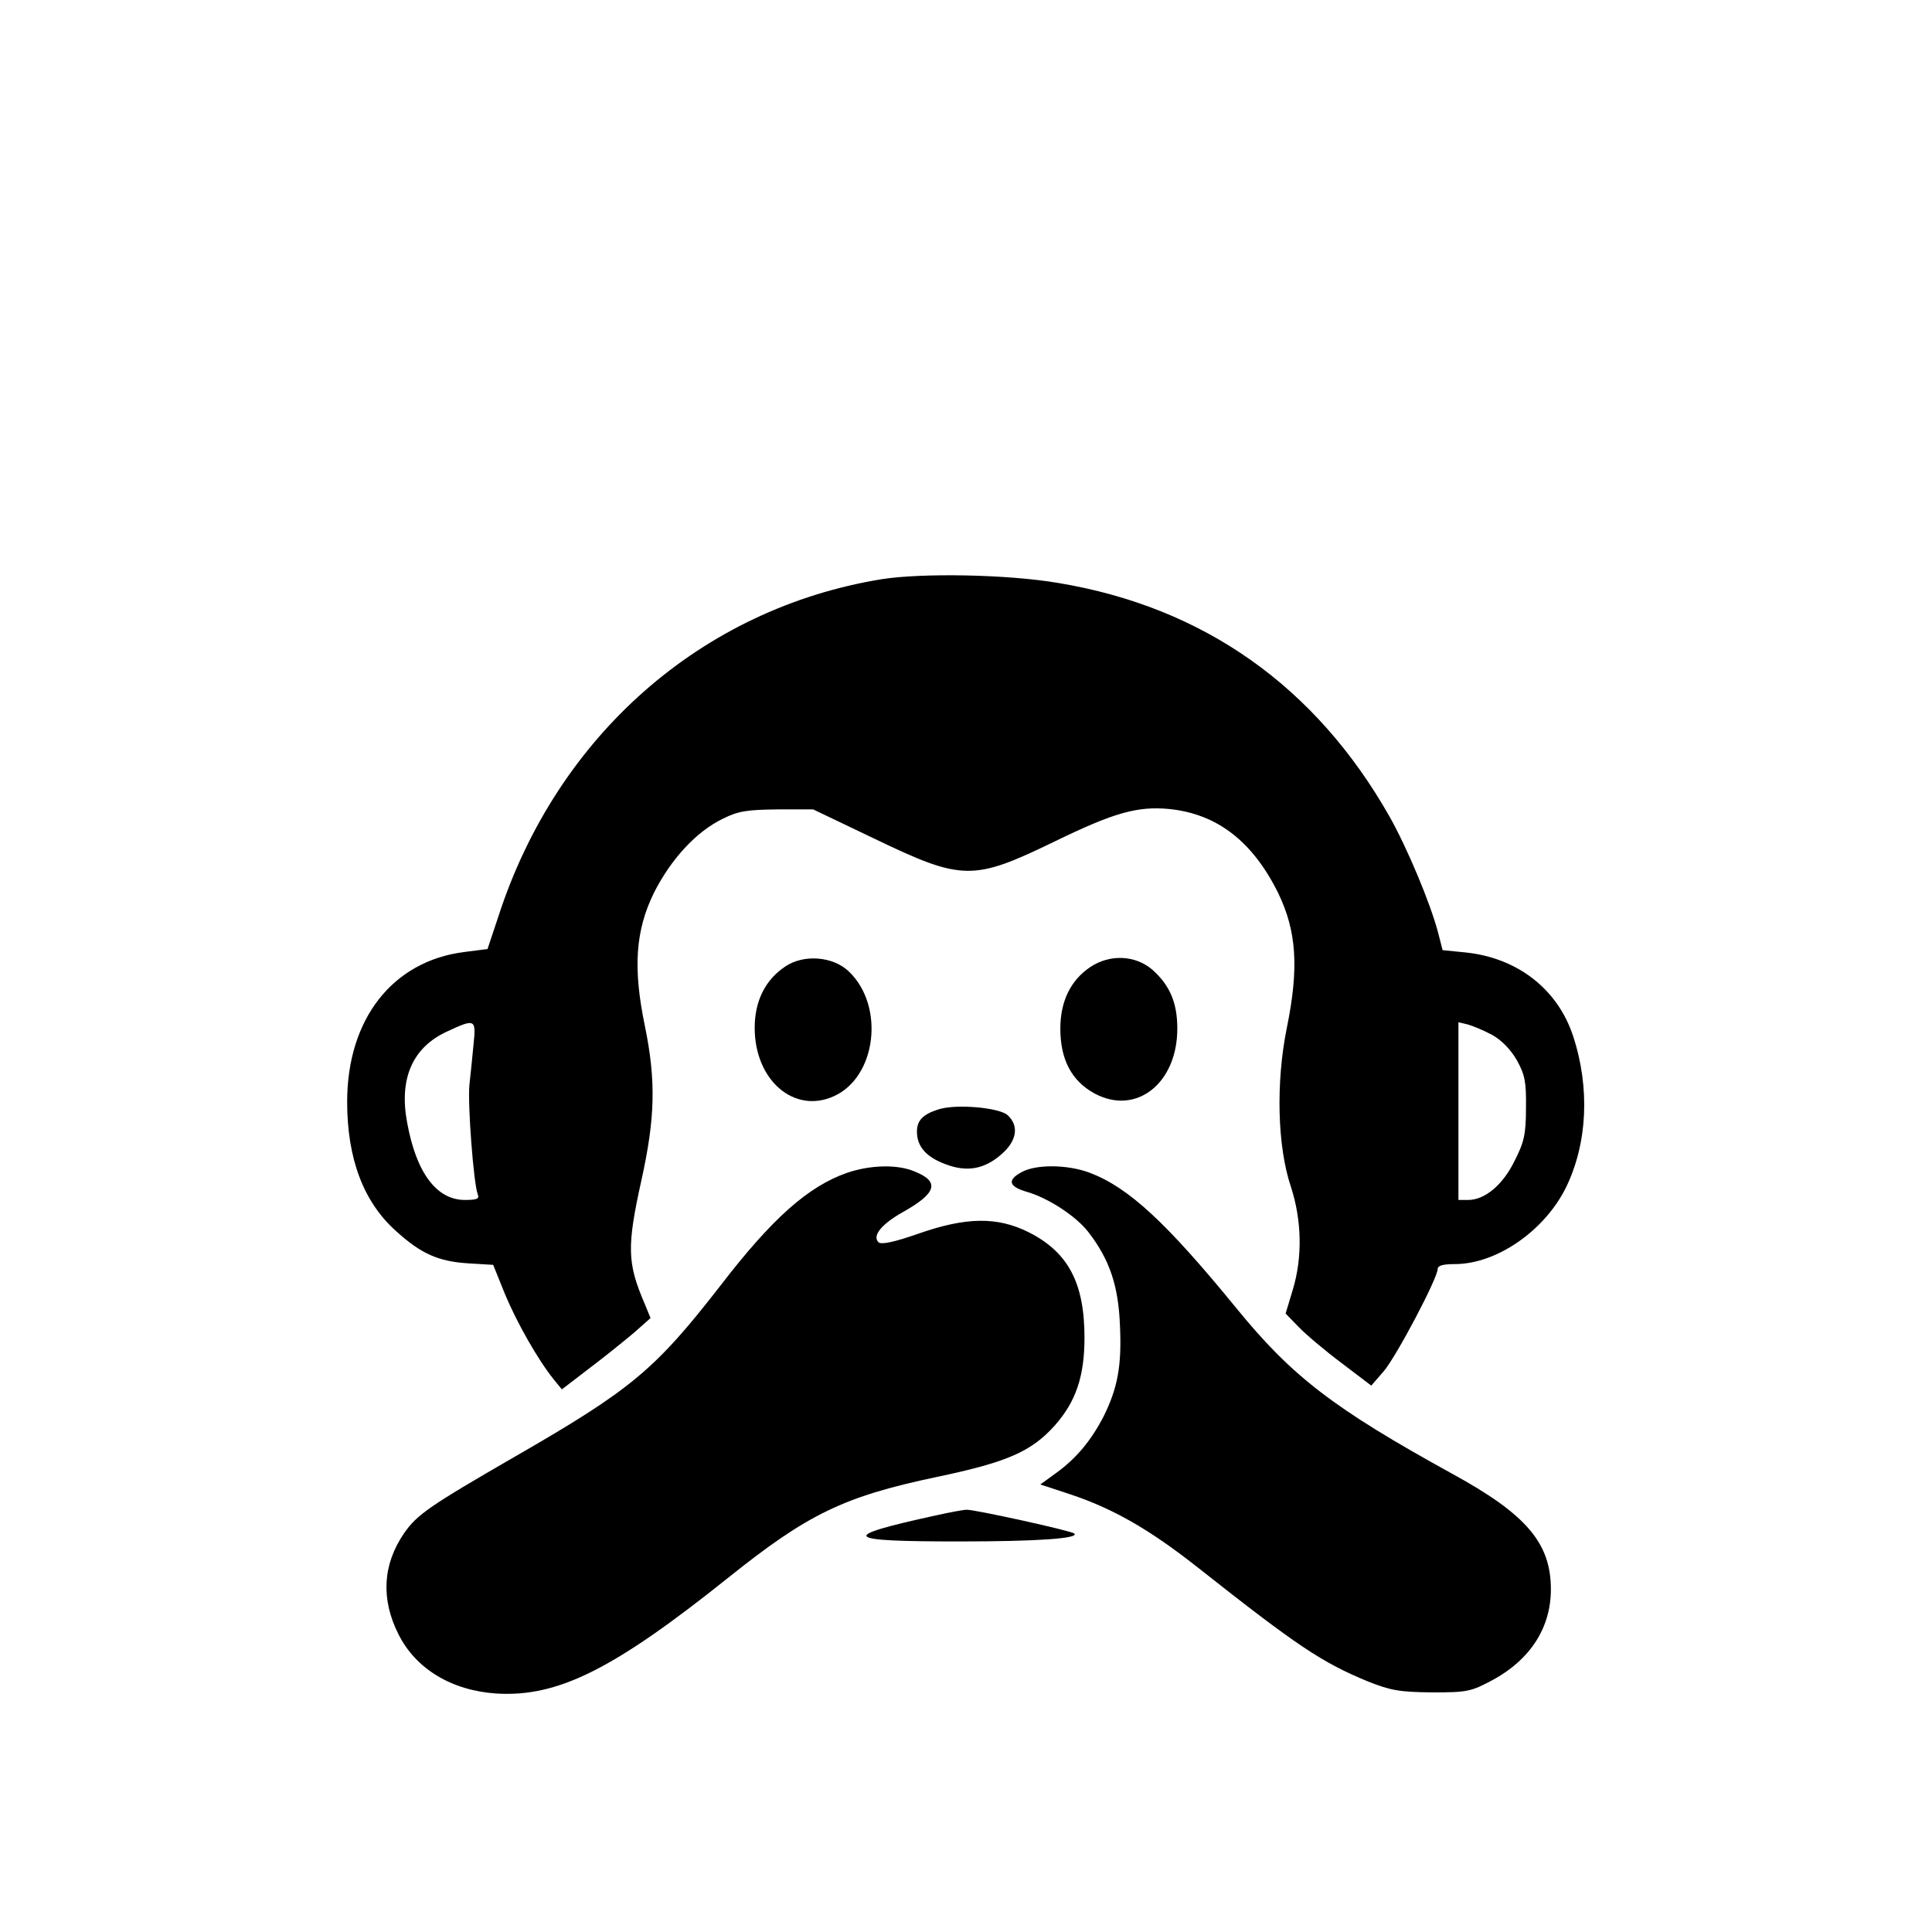 <?xml version="1.0" standalone="no"?>
<!DOCTYPE svg PUBLIC "-//W3C//DTD SVG 20010904//EN"
 "http://www.w3.org/TR/2001/REC-SVG-20010904/DTD/svg10.dtd">
<svg version="1.0" xmlns="http://www.w3.org/2000/svg"
 width="512pt" height="512pt" viewBox="0 0 512 512"
 preserveAspectRatio="xMidYMid meet">

<g transform="translate(0,512) scale(0.1,-0.1)"
fill="#000000" stroke="none">
<path d="M2336 3585 c-477 -78 -860 -415 -1015 -893 l-29 -87 -62 -8 c-190
-24 -310 -178 -310 -397 0 -150 43 -265 129 -342 67 -61 113 -81 192 -86 l66
-4 31 -77 c32 -77 88 -175 129 -226 l22 -27 73 56 c40 30 93 73 118 94 l44 39
-16 39 c-46 107 -47 151 -8 327 36 163 39 262 9 408 -32 154 -25 253 24 353
45 89 112 162 182 196 42 21 65 24 145 25 l95 0 161 -77 c235 -113 262 -113
479 -8 158 77 220 94 304 86 126 -13 220 -85 288 -222 49 -101 56 -198 23
-359 -29 -144 -25 -313 11 -420 29 -89 31 -187 5 -273 l-19 -63 34 -35 c19
-20 70 -63 114 -96 l79 -60 33 38 c34 40 143 247 143 271 0 9 14 13 45 13 111
0 238 88 295 203 57 117 64 264 19 401 -41 125 -148 208 -286 222 l-60 6 -12
47 c-21 79 -81 222 -128 306 -196 346 -493 556 -878 620 -134 23 -362 27 -469
10z m-1081 -1232 c-3 -32 -8 -81 -11 -108 -5 -50 11 -261 22 -290 5 -12 -2
-15 -34 -15 -75 0 -129 72 -153 205 -22 116 14 199 105 241 75 35 78 34 71
-33z m2700 24 c25 -14 49 -39 65 -67 21 -38 25 -57 24 -126 0 -70 -5 -91 -30
-140 -31 -64 -79 -104 -123 -104 l-26 0 0 235 0 236 25 -6 c14 -4 43 -16 65
-28z"/>
<path d="M2080 2558 c-52 -35 -80 -91 -80 -162 0 -139 105 -229 210 -181 113
51 135 239 40 330 -42 41 -121 47 -170 13z"/>
<path d="M2889 2557 c-52 -35 -79 -91 -79 -163 0 -82 30 -139 91 -172 110 -59
219 27 219 172 0 69 -20 115 -66 156 -45 39 -113 42 -165 7z"/>
<path d="M2487 2180 c-41 -13 -57 -29 -57 -59 0 -39 24 -67 75 -86 57 -22 104
-14 150 27 40 35 46 75 15 103 -23 20 -137 30 -183 15z"/>
<path d="M2245 2012 c-103 -36 -198 -120 -335 -298 -174 -224 -236 -276 -545
-454 -227 -131 -260 -154 -294 -203 -57 -83 -62 -175 -15 -268 46 -92 141
-149 259 -157 163 -10 310 63 615 307 211 169 306 215 553 267 186 39 250 67
312 136 56 63 79 130 79 233 0 145 -43 227 -149 280 -83 41 -165 40 -293 -5
-63 -22 -97 -29 -104 -22 -17 17 8 48 65 80 89 50 98 80 32 107 -46 20 -118
18 -180 -3z"/>
<path d="M2708 2014 c-40 -21 -35 -39 15 -53 57 -17 130 -65 162 -107 56 -73
79 -142 83 -247 5 -106 -6 -165 -43 -240 -33 -64 -72 -111 -124 -149 l-44 -32
79 -26 c114 -38 210 -93 337 -193 266 -210 329 -252 452 -303 61 -24 83 -28
170 -29 95 0 103 2 163 34 98 54 152 138 152 239 0 122 -64 198 -259 305 -318
175 -427 259 -576 442 -184 225 -284 318 -387 357 -58 22 -142 23 -180 2z"/>
<path d="M2480 1104 c-260 -57 -249 -69 63 -69 207 0 318 8 304 21 -6 7 -266
64 -285 63 -9 0 -46 -7 -82 -15z"/>
</g>
</svg>